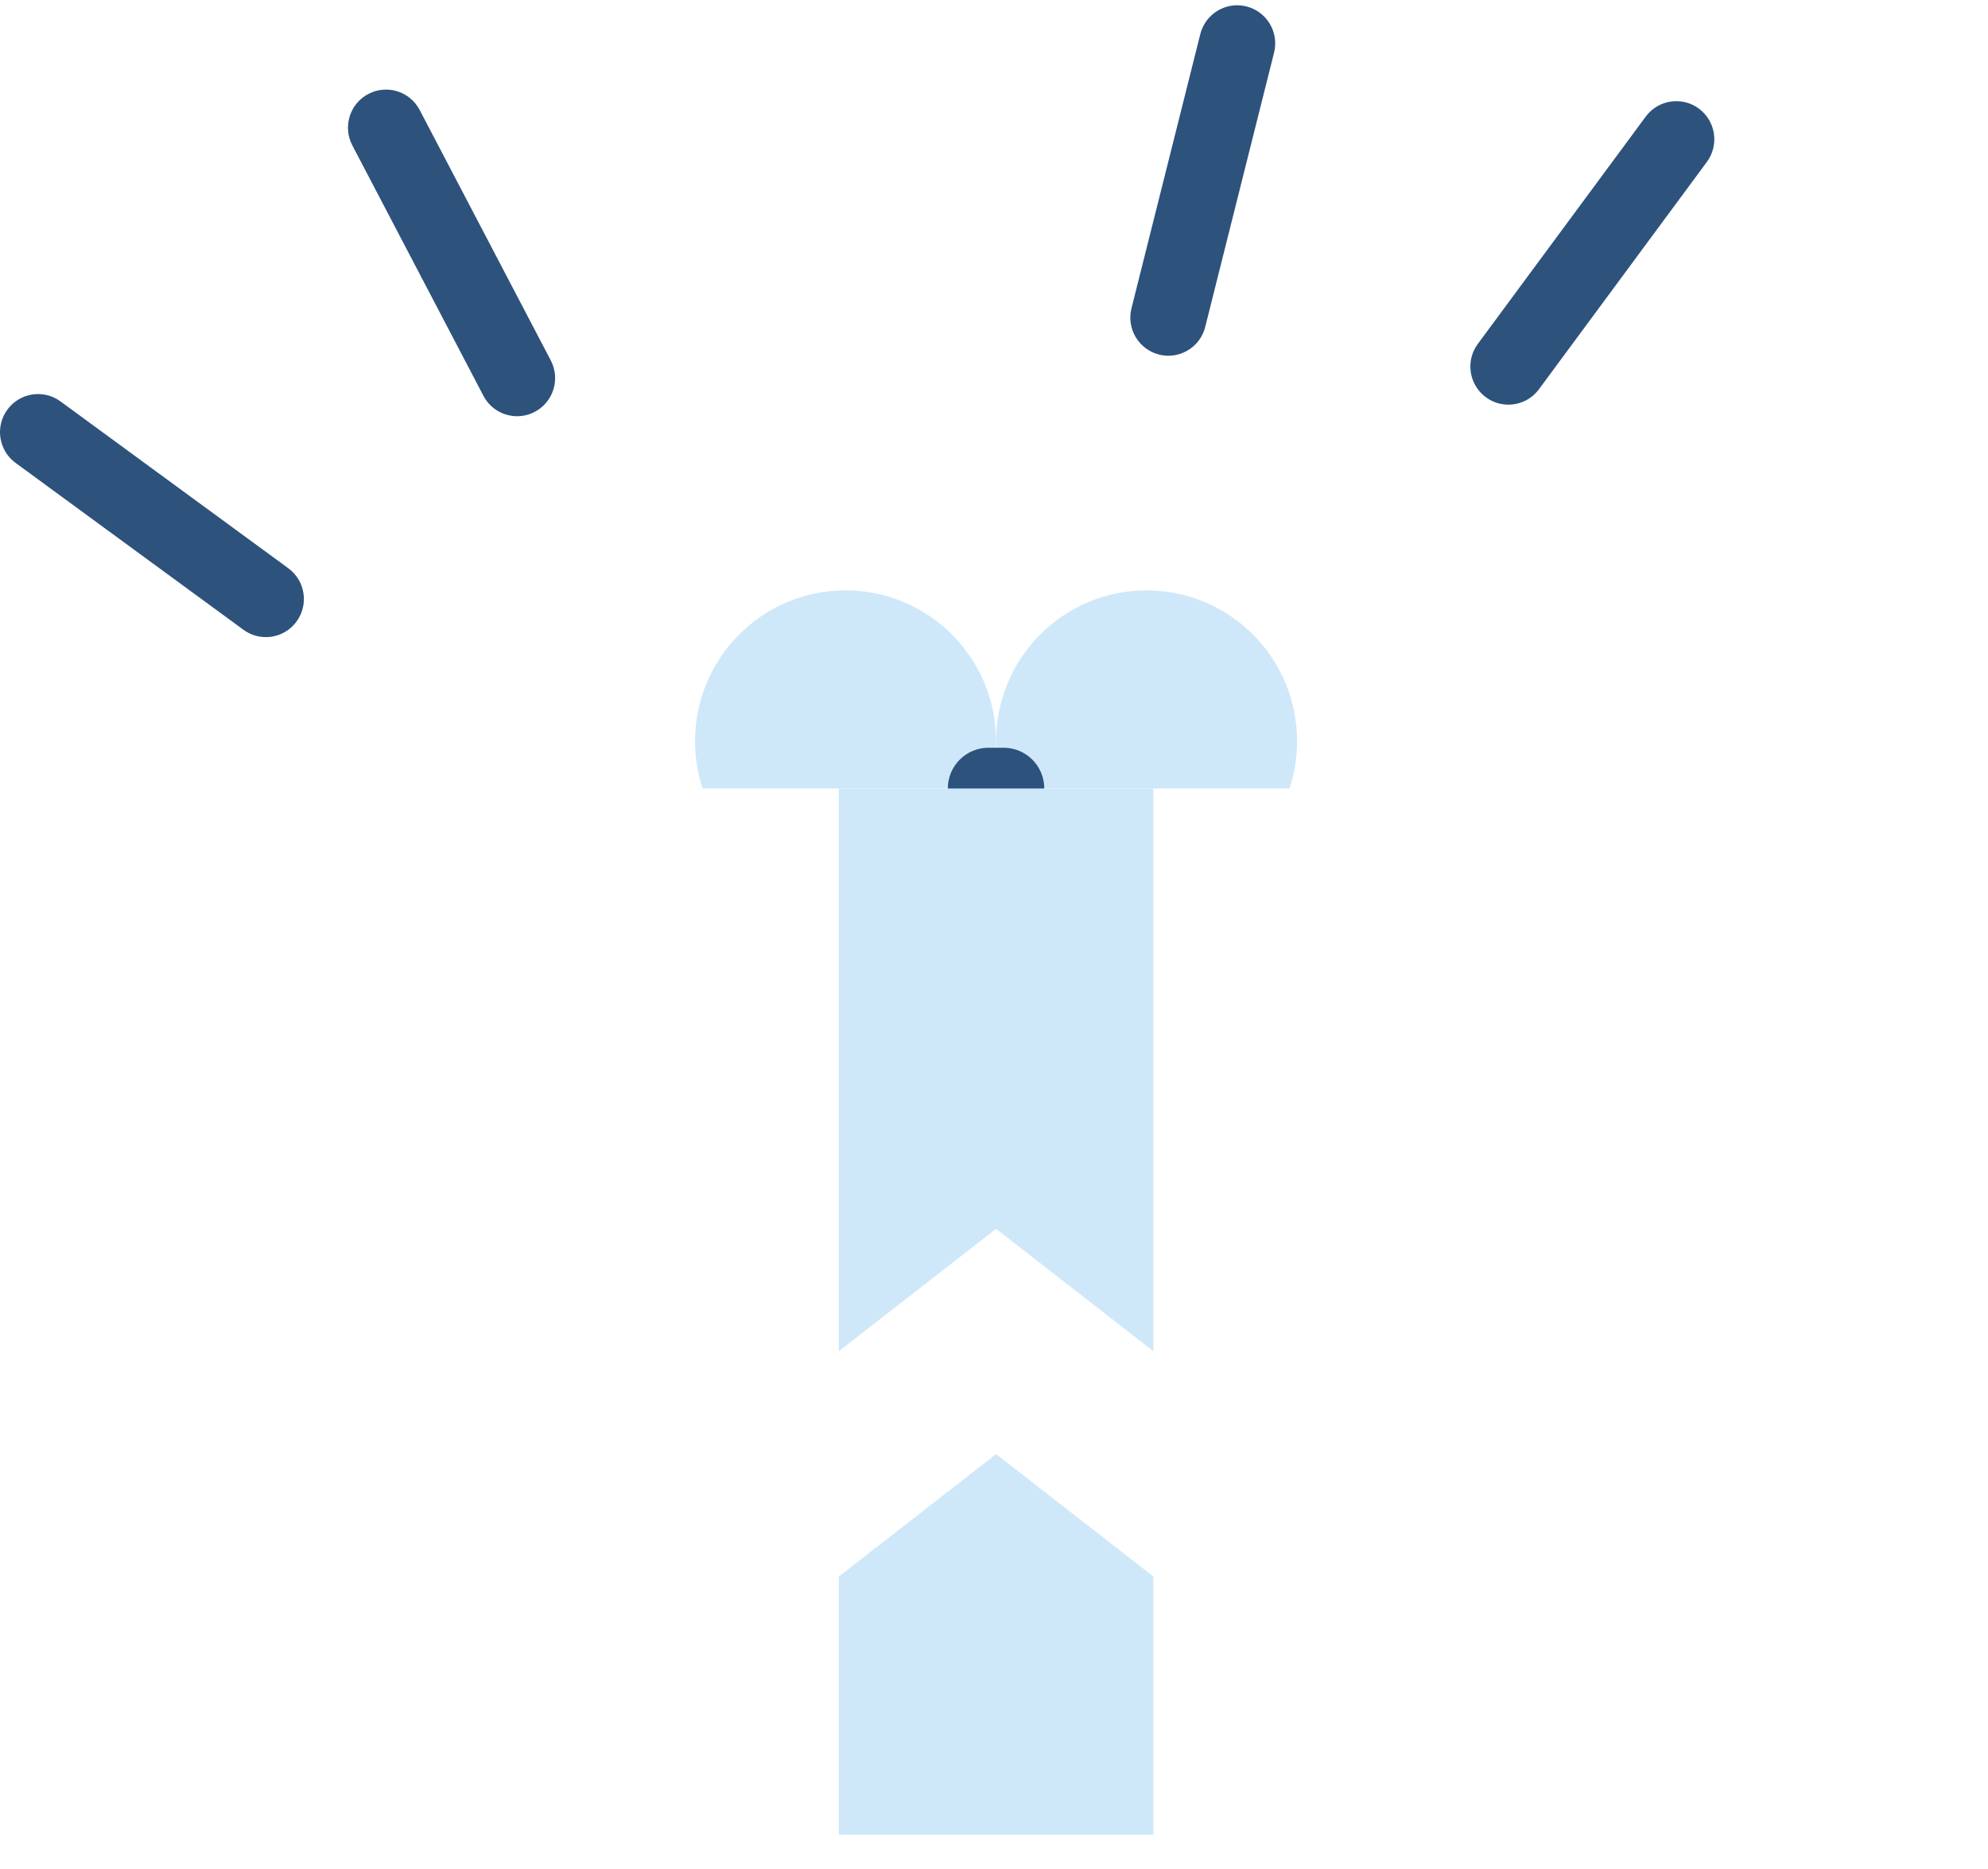 <svg width="133" height="125" viewBox="0 0 133 125" version="1.1" xmlns="http://www.w3.org/2000/svg" xmlns:xlink="http://www.w3.org/1999/xlink">
<title>Page 1.svg</title>
<desc>Created using Figma</desc>
<g id="Canvas" transform="translate(-5712 -578)">
<g id="Page 1">
<g id="Fill 1">
<use xlink:href="#path0_fill" transform="translate(5758.5 617.49)" fill="#CEE8FA"/>
</g>
<g id="Fill 3">
<use xlink:href="#path1_fill" transform="translate(5778.64 617.49)" fill="#CEE8FA"/>
</g>
<g id="Fill 5">
<use xlink:href="#path2_fill" transform="translate(5775.41 628.017)" fill="#2D527C"/>
</g>
<g id="Fill 7">
<use xlink:href="#path3_fill" transform="translate(5768.12 630.743)" fill="#CEE8FA"/>
</g>
<g id="Fill 9">
<use xlink:href="#path4_fill" transform="translate(5768.12 675.268)" fill="#CEE8FA"/>
</g>
<g id="Group 13">
<mask id="mask0_outline" mask-type="alpha">
<g id="Clip 12">
<use xlink:href="#path5_fill" transform="translate(5731.71 614.764)" fill="#FFFFFF"/>
</g>
</mask>
<g id="Fill 11" mask="url(#mask0_outline)">
<use xlink:href="#path6_fill" transform="translate(5731.71 614.764)" fill="#2D527C"/>
</g>
</g>
<g id="Group 16">
<mask id="mask1_outline" mask-type="alpha">
<g id="Clip 15">
<use xlink:href="#path7_fill" transform="translate(5824.55 604.359)" fill="#FFFFFF"/>
</g>
</mask>
<g id="Fill 14" mask="url(#mask1_outline)">
<use xlink:href="#path8_fill" transform="translate(5824.55 604.359)" fill="#2D527C"/>
</g>
</g>
<g id="Fill 17">
<use xlink:href="#path9_fill" transform="translate(5810.37 584.767)" fill="#2D527C"/>
</g>
<g id="Fill 19">
<use xlink:href="#path10_fill" transform="translate(5735.28 583.992)" fill="#2D527C"/>
</g>
<g id="Group 23">
<mask id="mask2_outline" mask-type="alpha">
<g id="Clip 22">
<use xlink:href="#path11_fill" transform="translate(5762.85 578.243)" fill="#FFFFFF"/>
</g>
</mask>
<g id="Fill 21" mask="url(#mask2_outline)">
<use xlink:href="#path12_fill" transform="translate(5762.85 578.243)" fill="#2D527C"/>
</g>
</g>
<g id="Fill 24">
<use xlink:href="#path13_fill" transform="translate(5787.62 578.352)" fill="#2D527C"/>
</g>
<g id="Fill 26">
<use xlink:href="#path14_fill" transform="translate(5712 604.359)" fill="#2D527C"/>
</g>
</g>
</g>
<defs>
<path id="path0_fill" fill-rule="evenodd" d="M 20.136 10.087C 20.136 11.194 19.959 12.257 19.63 13.252L 0.506 13.252C 0.177 12.257 0 11.194 0 10.087C 0 4.515 4.509 0 10.068 0C 15.627 0 20.136 4.515 20.136 10.087Z"/>
<path id="path1_fill" fill-rule="evenodd" d="M 20.136 10.087C 20.136 11.194 19.959 12.257 19.63 13.252L 0.506 13.252C 0.177 12.257 0 11.194 0 10.087C 0 4.515 4.509 0 10.068 0C 15.627 0 20.136 4.515 20.136 10.087Z"/>
<path id="path2_fill" fill-rule="evenodd" d="M 3.733 5.452L 2.721 5.452C 1.218 5.452 0 4.232 0 2.726C 0 1.221 1.218 0 2.721 0L 3.733 0C 5.236 0 6.454 1.221 6.454 2.726C 6.454 4.232 5.236 5.452 3.733 5.452Z"/>
<path id="path3_fill" fill-rule="evenodd" d="M 21.043 37.641L 10.521 29.457L 0 37.641L 0 0L 21.043 0L 21.043 37.641Z"/>
<path id="path4_fill" fill-rule="evenodd" d="M 0 8.184L 10.522 0L 21.043 8.184L 21.043 25.449L 10.522 25.449L 0 25.449L 0 8.184Z"/>
<path id="path5_fill" fill-rule="evenodd" d="M 0 88.152L 93.862 88.152L 93.862 0L 0 0L 0 88.152Z"/>
<path id="path6_fill" fill-rule="evenodd" d="M 64.334 13.252L 57.453 13.252L 49.665 13.252C 49.657 13.107 49.652 12.961 49.652 12.814C 49.652 8.755 52.948 5.453 57 5.453C 61.051 5.453 64.347 8.755 64.347 12.814C 64.347 12.96 64.342 13.107 64.334 13.252ZM 54.732 48.051L 48.6 43.282C 48.109 42.9 47.52 42.709 46.931 42.709C 46.342 42.709 45.754 42.9 45.263 43.282L 39.131 48.051L 39.131 18.705L 46.425 18.705L 47.438 18.705L 54.732 18.705L 54.732 48.051L 54.732 48.051L 54.732 48.051ZM 36.409 13.252L 29.529 13.252C 29.52 13.107 29.516 12.961 29.516 12.814C 29.516 8.755 32.812 5.453 36.863 5.453C 40.914 5.453 44.21 8.755 44.21 12.814C 44.21 12.961 44.206 13.107 44.197 13.252L 36.409 13.252ZM 5.442 30.927L 33.688 30.927L 33.688 18.705L 5.442 18.705L 5.442 30.927ZM 39.13 69.04L 46.931 62.973L 54.731 69.04L 54.731 82.7L 39.13 82.7L 39.13 69.04ZM 91.141 13.253L 69.78 13.253C 69.785 13.106 69.789 12.96 69.789 12.814C 69.789 5.748 64.052 0 57 0C 52.915 0 49.274 1.931 46.931 4.926C 44.588 1.931 40.947 0 36.863 0C 29.811 0 24.074 5.748 24.074 12.814C 24.074 12.96 24.078 13.106 24.083 13.253L 2.721 13.253C 1.219 13.253 0 14.473 0 15.979L 0 33.653C 0 35.158 1.219 36.379 2.721 36.379L 7.067 36.379L 7.067 85.426C 7.067 86.931 8.285 88.152 9.788 88.152L 84.074 88.152C 85.577 88.152 86.796 86.931 86.796 85.426L 86.796 47.294C 86.796 45.789 85.577 44.568 84.074 44.568C 82.572 44.568 81.353 45.789 81.353 47.294L 81.353 82.7L 60.173 82.7L 60.173 67.705C 60.173 66.863 59.785 66.068 59.121 65.552L 48.6 57.367C 47.618 56.603 46.244 56.604 45.262 57.367L 34.741 65.552C 34.077 66.068 33.688 66.863 33.688 67.705L 33.688 82.7L 12.509 82.7L 12.509 36.38L 33.688 36.38L 33.688 53.619C 33.688 54.66 34.28 55.61 35.213 56.068C 35.593 56.254 36.002 56.346 36.409 56.346C 37.003 56.346 37.592 56.151 38.078 55.773L 46.931 48.887L 55.784 55.773C 56.605 56.411 57.717 56.525 58.649 56.068C 59.583 55.61 60.174 54.66 60.174 53.619L 60.174 18.705L 88.42 18.705L 88.42 30.927L 70.877 30.927C 69.375 30.927 68.156 32.148 68.156 33.653C 68.156 35.158 69.375 36.379 70.877 36.379L 91.141 36.379C 92.644 36.379 93.862 35.158 93.862 33.653L 93.862 15.979C 93.862 14.473 92.644 13.253 91.141 13.253Z"/>
<path id="path7_fill" fill-rule="evenodd" d="M 20.331 6.89847e-14L 20.331 16.258L 0 16.258L 0 0L 20.331 0L 20.331 6.89847e-14Z"/>
<path id="path8_fill" fill-rule="evenodd" d="M 2.546 16.258C 1.762 16.258 0.988 15.896 0.49 15.213C -0.339 14.077 -0.091 12.482 1.043 11.652L 16.286 0.491C 17.421 -0.34 19.012 -0.091 19.841 1.045C 20.67 2.181 20.422 3.776 19.288 4.606L 4.045 15.767C 3.592 16.099 3.067 16.258 2.546 16.258Z"/>
<path id="path9_fill" fill-rule="evenodd" d="M 2.542 20.301C 2.016 20.301 1.486 20.138 1.031 19.801C -0.099 18.963 -0.337 17.367 0.499 16.236L 11.732 1.032C 12.568 -0.099 14.161 -0.337 15.29 0.5C 16.419 1.338 16.657 2.934 15.821 4.065L 4.588 19.269C 4.09 19.944 3.321 20.301 2.542 20.301Z"/>
<path id="path10_fill" fill-rule="evenodd" d="M 11.317 21.849C 10.402 21.849 9.517 21.353 9.062 20.484L 0.292 3.733C -0.361 2.487 0.118 0.946 1.362 0.293C 2.607 -0.362 4.144 0.119 4.797 1.365L 13.567 18.116C 14.22 19.363 13.741 20.904 12.497 21.557C 12.12 21.755 11.715 21.849 11.317 21.849Z"/>
<path id="path11_fill" fill-rule="evenodd" d="M 6.88541e-15 0L 8.708 0L 8.708 23.662L 0 23.662L 0 2.75939e-14L 6.88541e-15 0Z"/>
<path id="path12_fill" fill-rule="evenodd" d="M 6.161 23.662C 4.968 23.662 3.904 22.818 3.667 21.602L 0.048 3.037C -0.222 1.655 0.678 0.317 2.057 0.047C 3.436 -0.22 4.771 0.679 5.041 2.06L 8.66 20.625C 8.929 22.006 8.03 23.345 6.651 23.615C 6.486 23.647 6.322 23.662 6.161 23.662Z"/>
<path id="path13_fill" fill-rule="evenodd" d="M 2.546 23.443C 2.341 23.443 2.132 23.418 1.924 23.366C 0.562 23.022 -0.265 21.637 0.077 20.273L 4.682 1.928C 5.025 0.563 6.407 -0.266 7.769 0.078C 9.132 0.421 9.959 1.806 9.616 3.171L 5.011 21.516C 4.721 22.672 3.684 23.443 2.546 23.443Z"/>
<path id="path14_fill" fill-rule="evenodd" d="M 17.785 16.258C 17.265 16.258 16.739 16.099 16.287 15.767L 1.043 4.606C -0.091 3.776 -0.339 2.182 0.49 1.045C 1.319 -0.091 2.91 -0.34 4.045 0.491L 19.288 11.652C 20.423 12.482 20.67 14.077 19.841 15.213C 19.343 15.896 18.57 16.258 17.785 16.258Z"/>
</defs>
</svg>
